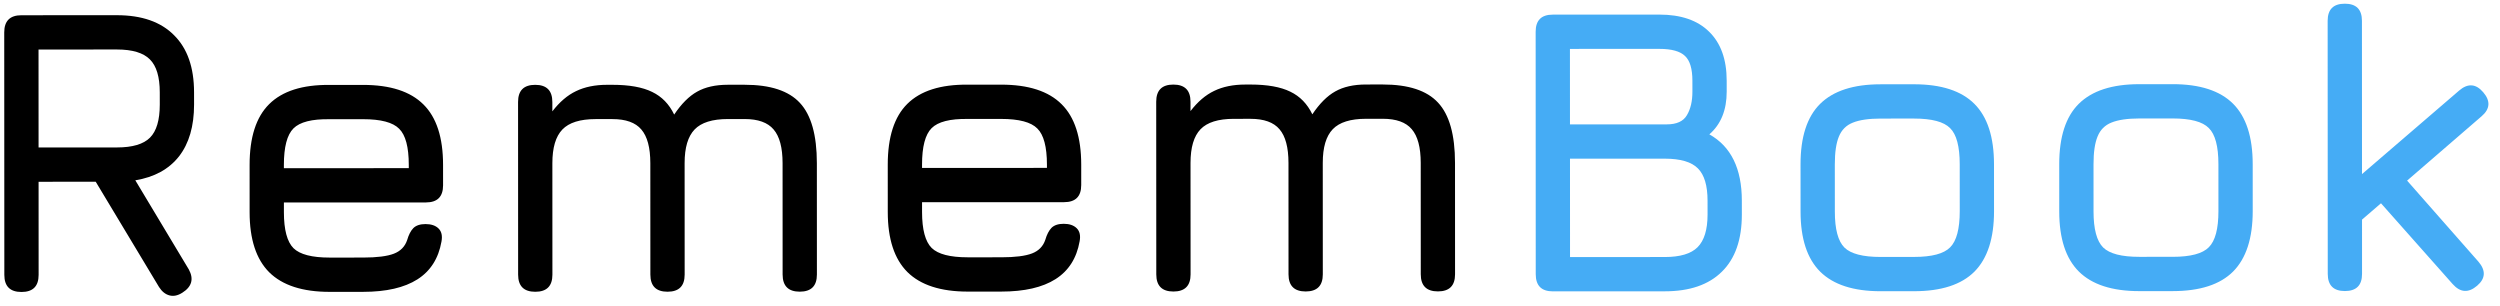 <svg width="196" height="24" viewBox="0 0 196 24" fill="none" xmlns="http://www.w3.org/2000/svg">
<path d="M14.293 22.95C13.941 23.174 13.605 23.244 13.285 23.159C12.965 23.074 12.693 22.855 12.468 22.503L7.505 14.249L3.025 14.251L3.028 21.547C3.028 22.443 2.581 22.891 1.685 22.891C0.789 22.892 0.34 22.444 0.34 21.548L0.332 2.54C0.332 1.644 0.78 1.196 1.676 1.195L9.164 1.192C11.116 1.192 12.609 1.714 13.644 2.759C14.69 3.793 15.213 5.286 15.214 7.238L15.215 8.198C15.215 9.894 14.821 11.249 14.032 12.262C13.243 13.265 12.102 13.89 10.609 14.136L14.804 21.126C15.21 21.873 15.039 22.481 14.293 22.95ZM3.024 11.563L9.168 11.56C10.384 11.56 11.248 11.304 11.76 10.791C12.271 10.279 12.527 9.415 12.527 8.199L12.526 7.239C12.526 6.034 12.269 5.175 11.757 4.663C11.245 4.141 10.381 3.88 9.165 3.88L3.021 3.883L3.024 11.563ZM22.258 15.875L22.258 16.643C22.259 18.019 22.51 18.958 23.011 19.459C23.513 19.949 24.457 20.194 25.843 20.194L28.467 20.193C29.555 20.192 30.361 20.09 30.883 19.888C31.406 19.685 31.752 19.327 31.923 18.815C32.04 18.41 32.2 18.1 32.403 17.887C32.616 17.674 32.936 17.567 33.362 17.567C33.81 17.567 34.152 17.684 34.386 17.918C34.621 18.153 34.696 18.494 34.611 18.942C34.377 20.265 33.748 21.252 32.724 21.903C31.7 22.554 30.282 22.88 28.468 22.881L25.845 22.882C23.722 22.883 22.143 22.371 21.108 21.348C20.084 20.324 19.571 18.756 19.57 16.644L19.569 12.932C19.568 10.767 20.079 9.177 21.103 8.164C22.137 7.139 23.715 6.637 25.838 6.658L28.462 6.657C30.595 6.656 32.174 7.167 33.199 8.191C34.223 9.204 34.736 10.782 34.736 12.926L34.737 14.526C34.737 15.422 34.29 15.87 33.394 15.871L22.258 15.875ZM25.839 9.346C24.452 9.325 23.509 9.565 23.007 10.067C22.506 10.568 22.256 11.523 22.256 12.931L22.257 13.187L32.049 13.183L32.048 12.927C32.048 11.53 31.797 10.586 31.295 10.095C30.805 9.594 29.86 9.344 28.463 9.345L25.839 9.346ZM58.375 6.645C60.391 6.644 61.837 7.118 62.712 8.067C63.597 9.016 64.041 10.589 64.042 12.786L64.045 21.522C64.046 22.418 63.598 22.866 62.702 22.867C61.806 22.867 61.358 22.419 61.357 21.523L61.354 12.787C61.353 11.571 61.118 10.691 60.649 10.148C60.19 9.604 59.432 9.332 58.376 9.333L57.064 9.333C55.848 9.334 54.979 9.606 54.457 10.15C53.934 10.694 53.673 11.574 53.674 12.79L53.677 21.526C53.678 22.422 53.23 22.871 52.334 22.871C51.438 22.871 50.99 22.424 50.989 21.527L50.986 12.791C50.985 11.575 50.75 10.696 50.281 10.152C49.822 9.608 49.064 9.336 48.008 9.337L46.696 9.337C45.48 9.338 44.611 9.61 44.089 10.154C43.566 10.698 43.305 11.579 43.306 12.795L43.309 21.531C43.31 22.427 42.862 22.875 41.966 22.875C41.07 22.875 40.622 22.428 40.621 21.532L40.616 7.996C40.615 7.1 41.063 6.652 41.959 6.651C42.855 6.651 43.303 7.099 43.304 7.995L43.304 8.731C43.869 7.994 44.488 7.466 45.159 7.146C45.842 6.815 46.653 6.649 47.591 6.649L48.007 6.649C49.33 6.648 50.37 6.834 51.127 7.207C51.885 7.57 52.461 8.162 52.856 8.983C53.421 8.14 54.018 7.542 54.647 7.19C55.287 6.827 56.093 6.645 57.063 6.645L58.375 6.645ZM72.289 15.855L72.289 16.623C72.29 17.999 72.541 18.938 73.042 19.439C73.544 19.929 74.488 20.174 75.875 20.173L78.499 20.172C79.587 20.172 80.392 20.07 80.915 19.867C81.437 19.665 81.784 19.307 81.954 18.795C82.071 18.39 82.231 18.08 82.434 17.867C82.647 17.653 82.967 17.547 83.394 17.546C83.842 17.546 84.183 17.663 84.418 17.898C84.653 18.133 84.727 18.474 84.642 18.922C84.408 20.245 83.779 21.232 82.755 21.883C81.732 22.534 80.313 22.86 78.5 22.86L75.876 22.861C73.753 22.862 72.174 22.351 71.139 21.327C70.115 20.304 69.602 18.736 69.601 16.624L69.6 12.912C69.599 10.747 70.11 9.157 71.134 8.143C72.168 7.119 73.746 6.617 75.869 6.637L78.493 6.636C80.627 6.636 82.205 7.147 83.23 8.17C84.254 9.183 84.767 10.762 84.768 12.906L84.768 14.506C84.769 15.402 84.321 15.85 83.425 15.85L72.289 15.855ZM75.87 9.325C74.484 9.305 73.54 9.545 73.039 10.047C72.537 10.548 72.287 11.503 72.288 12.911L72.288 13.167L82.08 13.163L82.08 12.907C82.079 11.51 81.828 10.566 81.327 10.075C80.836 9.574 79.892 9.324 78.494 9.324L75.87 9.325ZM108.406 6.624C110.422 6.623 111.868 7.098 112.743 8.047C113.629 8.995 114.072 10.569 114.073 12.766L114.076 21.502C114.077 22.398 113.629 22.846 112.733 22.846C111.837 22.847 111.389 22.399 111.388 21.503L111.385 12.767C111.384 11.551 111.149 10.671 110.68 10.127C110.221 9.584 109.464 9.312 108.408 9.312L107.096 9.313C105.88 9.313 105.01 9.586 104.488 10.13C103.965 10.674 103.704 11.554 103.705 12.77L103.708 21.506C103.709 22.402 103.261 22.85 102.365 22.851C101.469 22.851 101.021 22.403 101.02 21.507L101.017 12.771C101.016 11.555 100.781 10.675 100.312 10.132C99.853 9.588 99.096 9.316 98.04 9.316L96.728 9.317C95.512 9.318 94.642 9.59 94.12 10.134C93.597 10.678 93.337 11.558 93.337 12.774L93.341 21.51C93.341 22.406 92.893 22.855 91.997 22.855C91.101 22.855 90.653 22.407 90.653 21.512L90.647 7.975C90.647 7.079 91.094 6.631 91.99 6.631C92.886 6.631 93.335 7.078 93.335 7.974L93.335 8.71C93.9 7.974 94.519 7.446 95.191 7.126C95.873 6.795 96.684 6.629 97.623 6.629L98.038 6.628C99.361 6.628 100.401 6.814 101.159 7.187C101.916 7.55 102.492 8.141 102.887 8.963C103.452 8.12 104.049 7.522 104.679 7.17C105.319 6.807 106.124 6.625 107.094 6.625L108.406 6.624Z" fill="black"/>
<path d="M121.747 22.843C120.851 22.843 120.403 22.395 120.402 21.499L120.395 2.491C120.394 1.595 120.842 1.147 121.738 1.147L130.09 1.144C131.786 1.143 133.088 1.59 133.995 2.486C134.912 3.382 135.372 4.661 135.372 6.325L135.373 7.189C135.373 8.629 134.92 9.744 134.014 10.534C135.71 11.483 136.559 13.216 136.56 15.733L136.561 16.821C136.561 18.784 136.039 20.277 134.994 21.302C133.96 22.326 132.467 22.839 130.515 22.839L121.747 22.843ZM123.09 20.154L130.514 20.151C131.719 20.151 132.578 19.895 133.09 19.382C133.612 18.859 133.873 18.006 133.873 16.822L133.872 15.734C133.872 14.55 133.621 13.707 133.119 13.206C132.618 12.694 131.748 12.439 130.511 12.439L123.087 12.442L123.09 20.154ZM123.086 9.754L130.67 9.751C131.448 9.751 131.976 9.511 132.253 9.031C132.541 8.551 132.685 7.937 132.685 7.19L132.684 6.326C132.684 5.398 132.492 4.753 132.108 4.391C131.723 4.018 131.051 3.831 130.091 3.832L123.083 3.834L123.086 9.754ZM147.438 22.832C145.316 22.833 143.737 22.322 142.702 21.298C141.677 20.275 141.165 18.707 141.164 16.595L141.162 12.883C141.161 10.739 141.673 9.16 142.696 8.146C143.731 7.122 145.309 6.609 147.432 6.609L150.056 6.607C152.189 6.607 153.768 7.118 154.792 8.142C155.817 9.165 156.329 10.744 156.33 12.877L156.332 16.557C156.333 18.68 155.821 20.258 154.798 21.294C153.774 22.318 152.196 22.831 150.062 22.831L147.438 22.832ZM143.852 16.594C143.852 17.97 144.103 18.909 144.605 19.41C145.106 19.9 146.051 20.145 147.437 20.145L150.061 20.143C151.459 20.143 152.402 19.892 152.893 19.39C153.394 18.889 153.644 17.945 153.644 16.558L153.642 12.878C153.642 11.481 153.391 10.537 152.889 10.046C152.398 9.545 151.454 9.295 150.057 9.295L147.433 9.296C146.505 9.297 145.78 9.404 145.257 9.617C144.745 9.82 144.382 10.183 144.169 10.706C143.956 11.218 143.85 11.943 143.85 12.882L143.852 16.594ZM167.72 22.824C165.597 22.825 164.018 22.314 162.983 21.29C161.958 20.267 161.446 18.699 161.445 16.587L161.444 12.875C161.443 10.731 161.954 9.152 162.978 8.138C164.012 7.114 165.59 6.601 167.713 6.6L170.337 6.599C172.47 6.598 174.049 7.11 175.074 8.133C176.098 9.157 176.611 10.735 176.612 12.869L176.613 16.549C176.614 18.671 176.102 20.25 175.079 21.285C174.055 22.31 172.477 22.822 170.344 22.823L167.72 22.824ZM164.133 16.586C164.134 17.962 164.385 18.9 164.886 19.401C165.388 19.892 166.332 20.137 167.718 20.136L170.342 20.135C171.74 20.135 172.684 19.884 173.174 19.382C173.675 18.881 173.926 17.936 173.925 16.55L173.924 12.87C173.923 11.473 173.672 10.529 173.17 10.038C172.679 9.537 171.735 9.287 170.338 9.287L167.714 9.288C166.786 9.289 166.061 9.396 165.538 9.609C165.026 9.812 164.664 10.175 164.451 10.698C164.237 11.21 164.131 11.935 164.132 12.874L164.133 16.586ZM183.841 22.818C182.945 22.818 182.497 22.37 182.496 21.474L182.488 1.634C182.488 0.738 182.936 0.29 183.832 0.29C184.728 0.289 185.176 0.737 185.176 1.633L185.181 13.649L192.794 7.102C193.477 6.515 194.106 6.558 194.682 7.229C195.269 7.912 195.227 8.541 194.555 9.117L188.717 14.16L194.304 20.509C194.901 21.203 194.87 21.832 194.209 22.398C193.526 22.985 192.886 22.942 192.289 22.27L186.67 15.937L185.183 17.217L185.184 21.473C185.185 22.369 184.737 22.817 183.841 22.818Z" fill="#45ACF5"/>
</svg>
